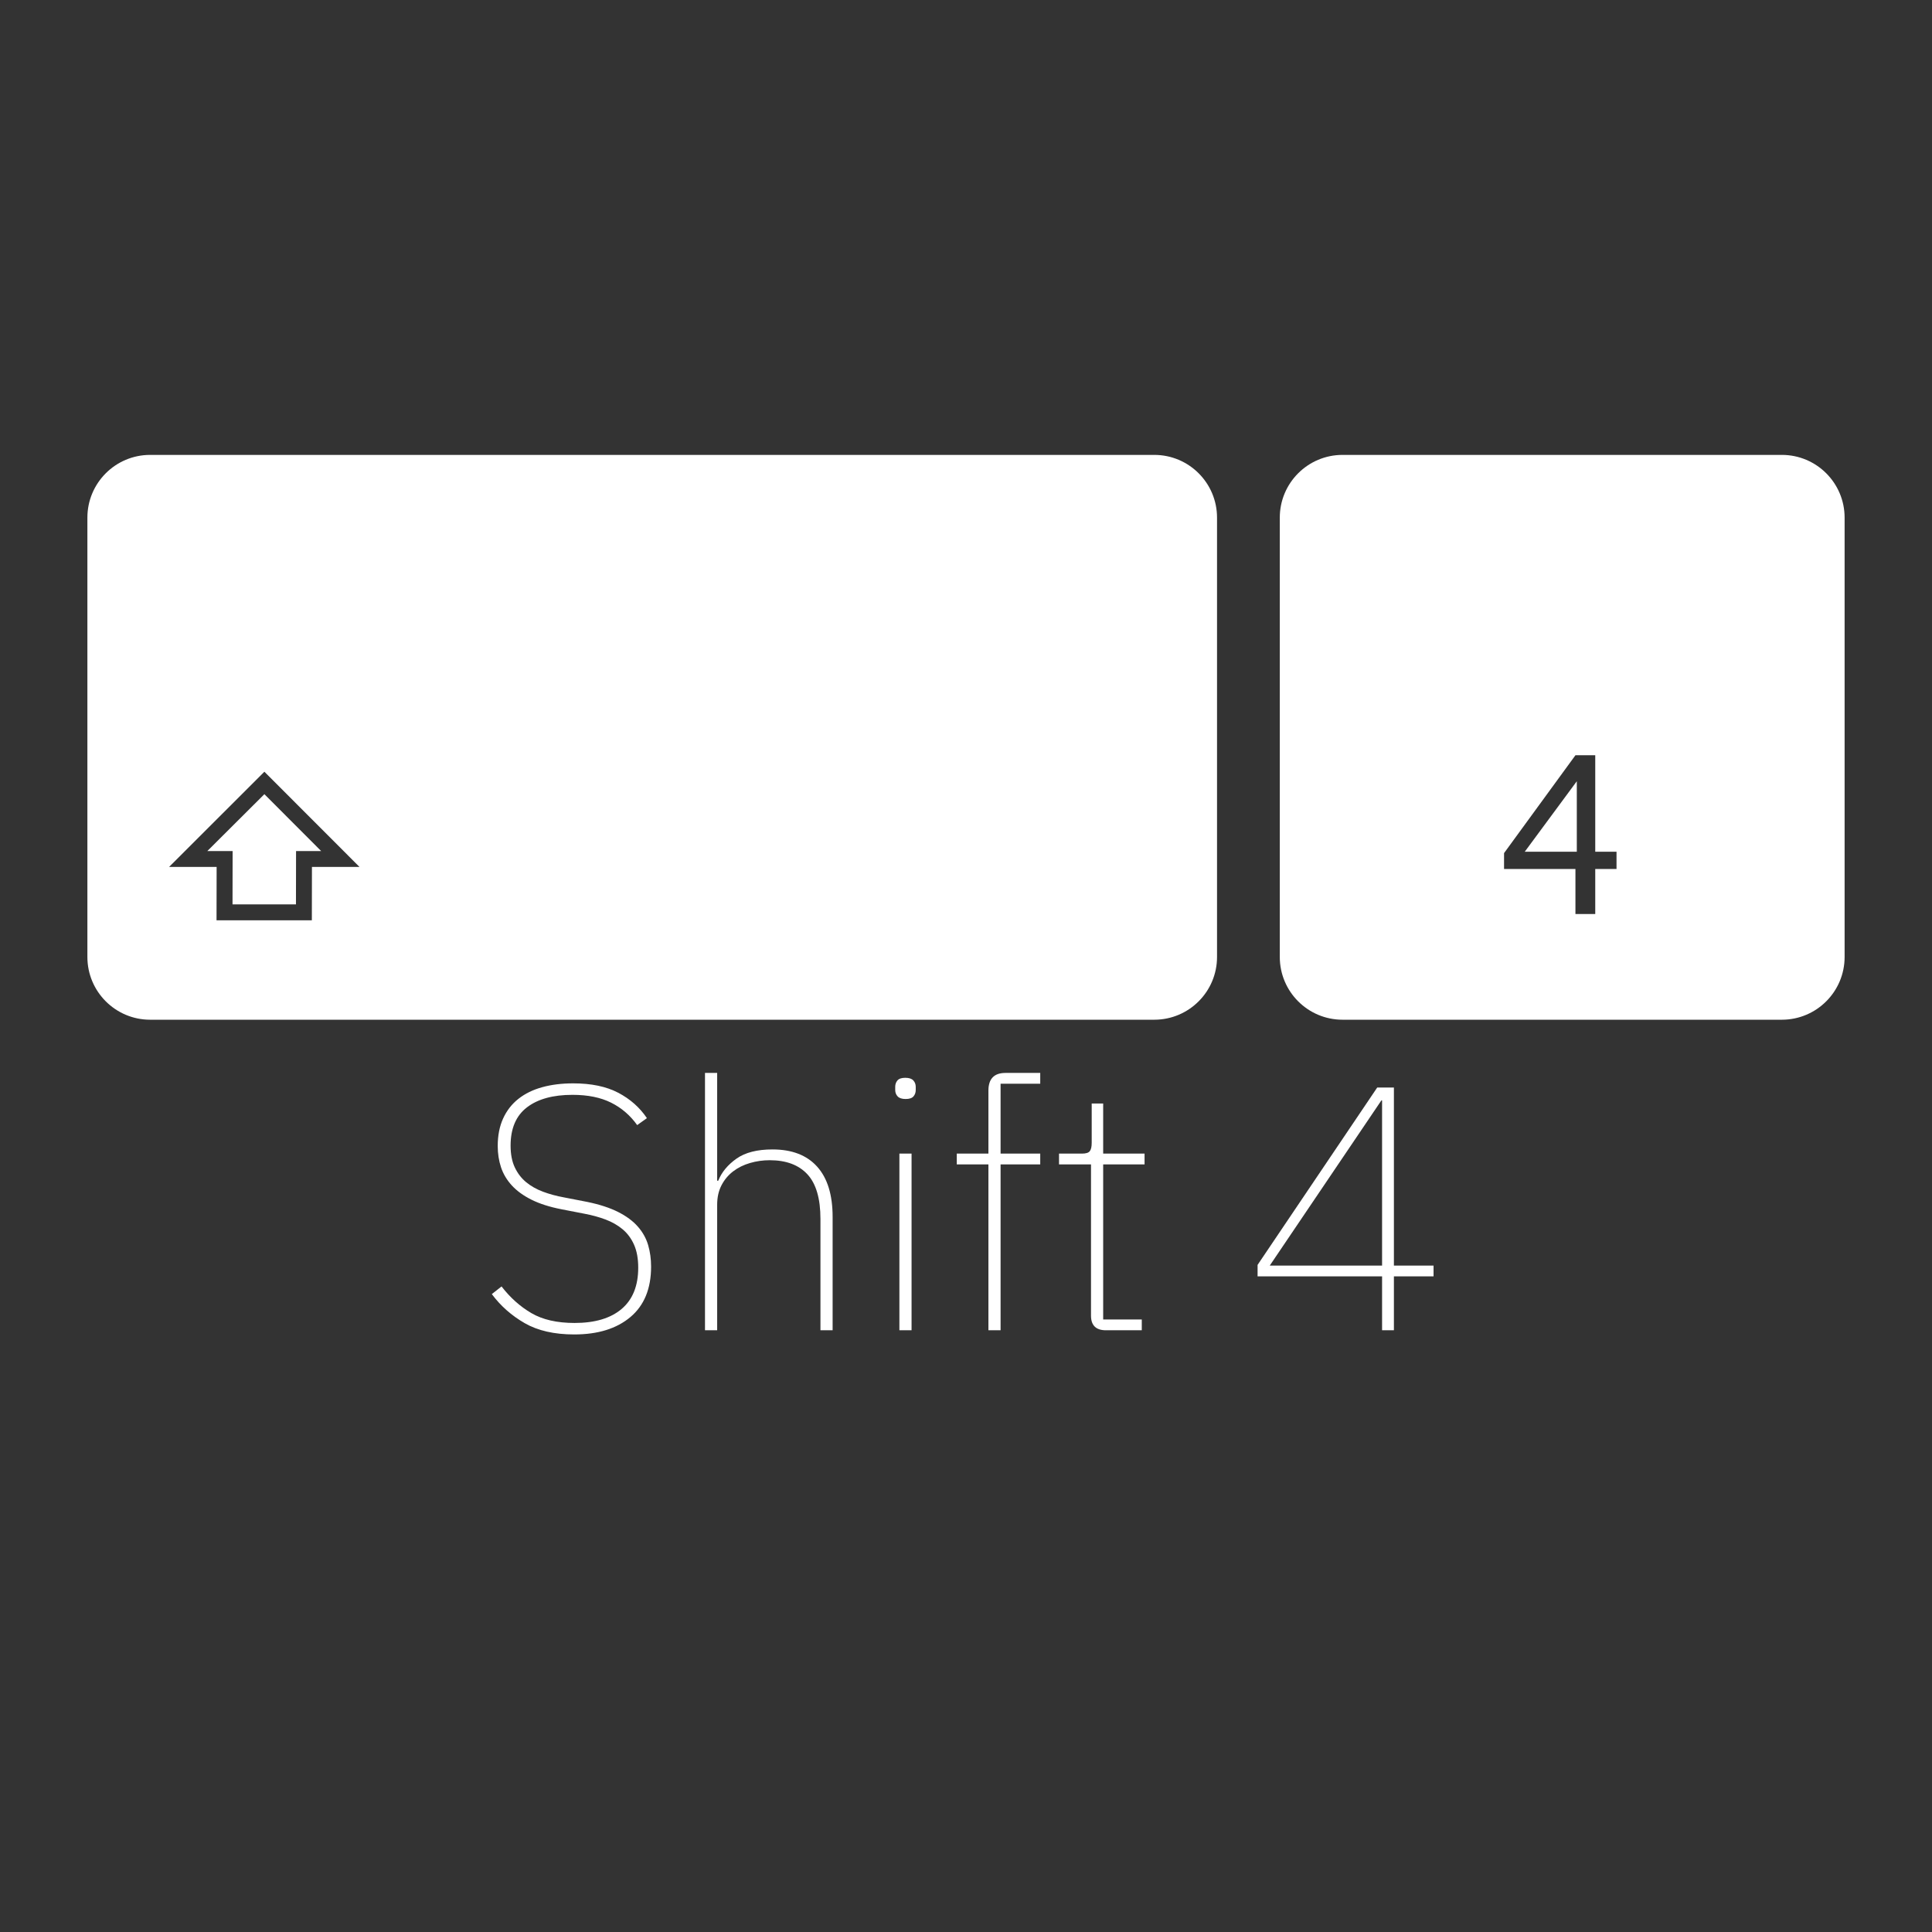 <?xml version="1.0" encoding="UTF-8" standalone="no"?>
<!DOCTYPE svg PUBLIC "-//W3C//DTD SVG 1.1//EN" "http://www.w3.org/Graphics/SVG/1.1/DTD/svg11.dtd">
<!-- Created with Vectornator (http://vectornator.io/) -->
<svg height="100%" stroke-miterlimit="10" style="fill-rule:nonzero;clip-rule:evenodd;stroke-linecap:round;stroke-linejoin:round;" version="1.1" viewBox="0 0 1000 1000" width="100%" xml:space="preserve" xmlns="http://www.w3.org/2000/svg" xmlns:vectornator="http://vectornator.io" xmlns:xlink="http://www.w3.org/1999/xlink">
<rect x="0" y="0" width="1000" height="1000" fill="#333333" stroke="none"/>
<defs>
<clipPath id="TextBounds">
<rect height="271" width="735.957" x="130.934" y="493.546"/>
</clipPath>
</defs>
<g id="레이어-1" vectornator:layerName="레이어 1">
<g opacity="1">
<g opacity="1">
<path d="M77.716 235.454C59.776 235.454 45.233 249.997 45.233 267.937L45.233 495.321C45.233 513.261 59.776 527.804 77.716 527.804L597.45 527.804C615.39 527.804 629.933 513.261 629.933 495.321L629.933 267.937C629.933 249.997 615.39 235.454 597.45 235.454L77.716 235.454ZM136.846 399.444L186.079 448.727L161.462 448.727L161.412 476.338L112.077 476.338L112.128 448.727L87.512 448.727L136.846 399.444ZM136.846 411.067L107.306 440.505L120.401 440.505L120.351 468.116L153.189 468.116L153.24 440.505L166.233 440.505L136.846 411.067Z" fill="#ffffff" fill-rule="evenodd" opacity="1" stroke="none"/>
<path d="M694.9 235.454C676.96 235.454 662.417 249.997 662.417 267.937L662.417 495.321C662.417 513.261 676.96 527.804 694.9 527.804L922.284 527.804C940.224 527.804 954.767 513.261 954.767 495.321L954.767 267.937C954.767 249.997 940.224 235.454 922.284 235.454L694.9 235.454ZM815.444 390.917L825.697 390.917L825.697 440.86L836.71 440.86L836.71 449.793L825.697 449.793L825.697 473.09L815.444 473.09L815.444 449.793L778.494 449.793L778.494 441.571L815.444 390.917ZM816.155 404.367L789.204 440.86L816.155 440.86L816.155 404.367Z" fill="#ffffff" fill-rule="evenodd" opacity="1" stroke="none"/>
</g>
<g fill="#ffffff" opacity="1" stroke="none">
<path clip-path="url(#TextBounds)" d="M297.223 690.706C286.903 690.706 278.353 688.756 271.573 684.856C264.793 680.956 259.123 675.946 254.563 669.826L259.603 665.866C264.043 671.626 269.173 676.216 274.993 679.636C280.813 683.056 288.283 684.766 297.403 684.766C307.963 684.766 316.093 682.336 321.793 677.476C327.493 672.616 330.343 665.506 330.343 656.146C330.343 651.466 329.623 647.506 328.183 644.266C326.743 641.026 324.763 638.356 322.243 636.256C319.723 634.156 316.783 632.476 313.423 631.216C310.063 629.956 306.463 628.966 302.623 628.246L290.563 625.906C284.443 624.706 279.283 623.056 275.083 620.956C270.883 618.856 267.493 616.396 264.913 613.576C262.333 610.756 260.473 607.636 259.333 604.216C258.193 600.796 257.623 597.106 257.623 593.146C257.623 587.746 258.553 583.006 260.413 578.926C262.273 574.846 264.913 571.456 268.333 568.756C271.753 566.056 275.863 564.046 280.663 562.726C285.463 561.406 290.803 560.746 296.683 560.746C306.043 560.746 313.813 562.366 319.993 565.606C326.173 568.846 331.123 573.226 334.843 578.746L329.803 582.346C326.203 577.306 321.703 573.436 316.303 570.736C310.903 568.036 304.243 566.686 296.323 566.686C286.243 566.686 278.383 568.846 272.743 573.166C267.103 577.486 264.283 584.086 264.283 592.966C264.283 597.406 265.003 601.156 266.443 604.216C267.883 607.276 269.833 609.826 272.293 611.866C274.753 613.906 277.663 615.556 281.023 616.816C284.383 618.076 288.043 619.066 292.003 619.786L304.063 622.126C310.423 623.446 315.733 625.186 319.993 627.346C324.253 629.506 327.643 632.026 330.163 634.906C332.683 637.786 334.453 640.966 335.473 644.446C336.493 647.926 337.003 651.646 337.003 655.606C337.003 667.006 333.433 675.706 326.293 681.706C319.153 687.706 309.463 690.706 297.223 690.706Z" fill-rule="evenodd"/>
<path clip-path="url(#TextBounds)" d="M364.903 555.346L371.203 555.346L371.203 611.146L371.743 611.146C373.543 606.706 376.693 602.896 381.193 599.716C385.693 596.536 391.903 594.946 399.823 594.946C409.903 594.946 417.613 597.916 422.953 603.856C428.293 609.796 430.963 618.466 430.963 629.866L430.963 688.546L424.663 688.546L424.663 630.946C424.663 620.386 422.413 612.676 417.913 607.816C413.413 602.956 406.903 600.526 398.383 600.526C394.903 600.526 391.513 601.006 388.213 601.966C384.913 602.926 382.003 604.366 379.483 606.286C376.963 608.206 374.953 610.606 373.453 613.486C371.953 616.366 371.203 619.726 371.203 623.566L371.203 688.546L364.903 688.546L364.903 555.346Z" fill-rule="evenodd"/>
<path clip-path="url(#TextBounds)" d="M468.763 568.846C466.843 568.846 465.463 568.396 464.623 567.496C463.783 566.596 463.363 565.486 463.363 564.166L463.363 562.546C463.363 561.226 463.753 560.116 464.533 559.216C465.313 558.316 466.663 557.866 468.583 557.866C470.503 557.866 471.883 558.316 472.723 559.216C473.563 560.116 473.983 561.226 473.983 562.546L473.983 564.166C473.983 565.486 473.593 566.596 472.813 567.496C472.033 568.396 470.683 568.846 468.763 568.846ZM465.523 597.106L471.823 597.106L471.823 688.546L465.523 688.546L465.523 597.106Z" fill-rule="evenodd"/>
<path clip-path="url(#TextBounds)" d="M511.603 602.686L495.223 602.686L495.223 597.106L511.603 597.106L511.603 564.526C511.603 558.406 514.543 555.346 520.423 555.346L538.423 555.346L538.423 560.926L517.903 560.926L517.903 597.106L538.423 597.106L538.423 602.686L517.903 602.686L517.903 688.546L511.603 688.546L511.603 602.686Z" fill-rule="evenodd"/>
<path clip-path="url(#TextBounds)" d="M572.443 688.546C567.283 688.546 564.703 686.026 564.703 680.986L564.703 602.686L548.143 602.686L548.143 597.106L560.023 597.106C562.063 597.106 563.413 596.686 564.073 595.846C564.733 595.006 565.063 593.566 565.063 591.526L565.063 571.186L571.003 571.186L571.003 597.106L592.423 597.106L592.423 602.686L571.003 602.686L571.003 682.966L590.983 682.966L590.983 688.546L572.443 688.546Z" fill-rule="evenodd"/>
<path clip-path="url(#TextBounds)" d="M715.363 688.546L715.363 660.646L650.923 660.646L650.923 654.706L712.843 562.906L721.483 562.906L721.483 655.066L742.003 655.066L742.003 660.646L721.483 660.646L721.483 688.546L715.363 688.546ZM657.223 655.066L715.363 655.066L715.363 569.566L715.003 569.566L657.223 655.066Z" fill-rule="evenodd"/>
</g>
</g>
</g>
</svg>
